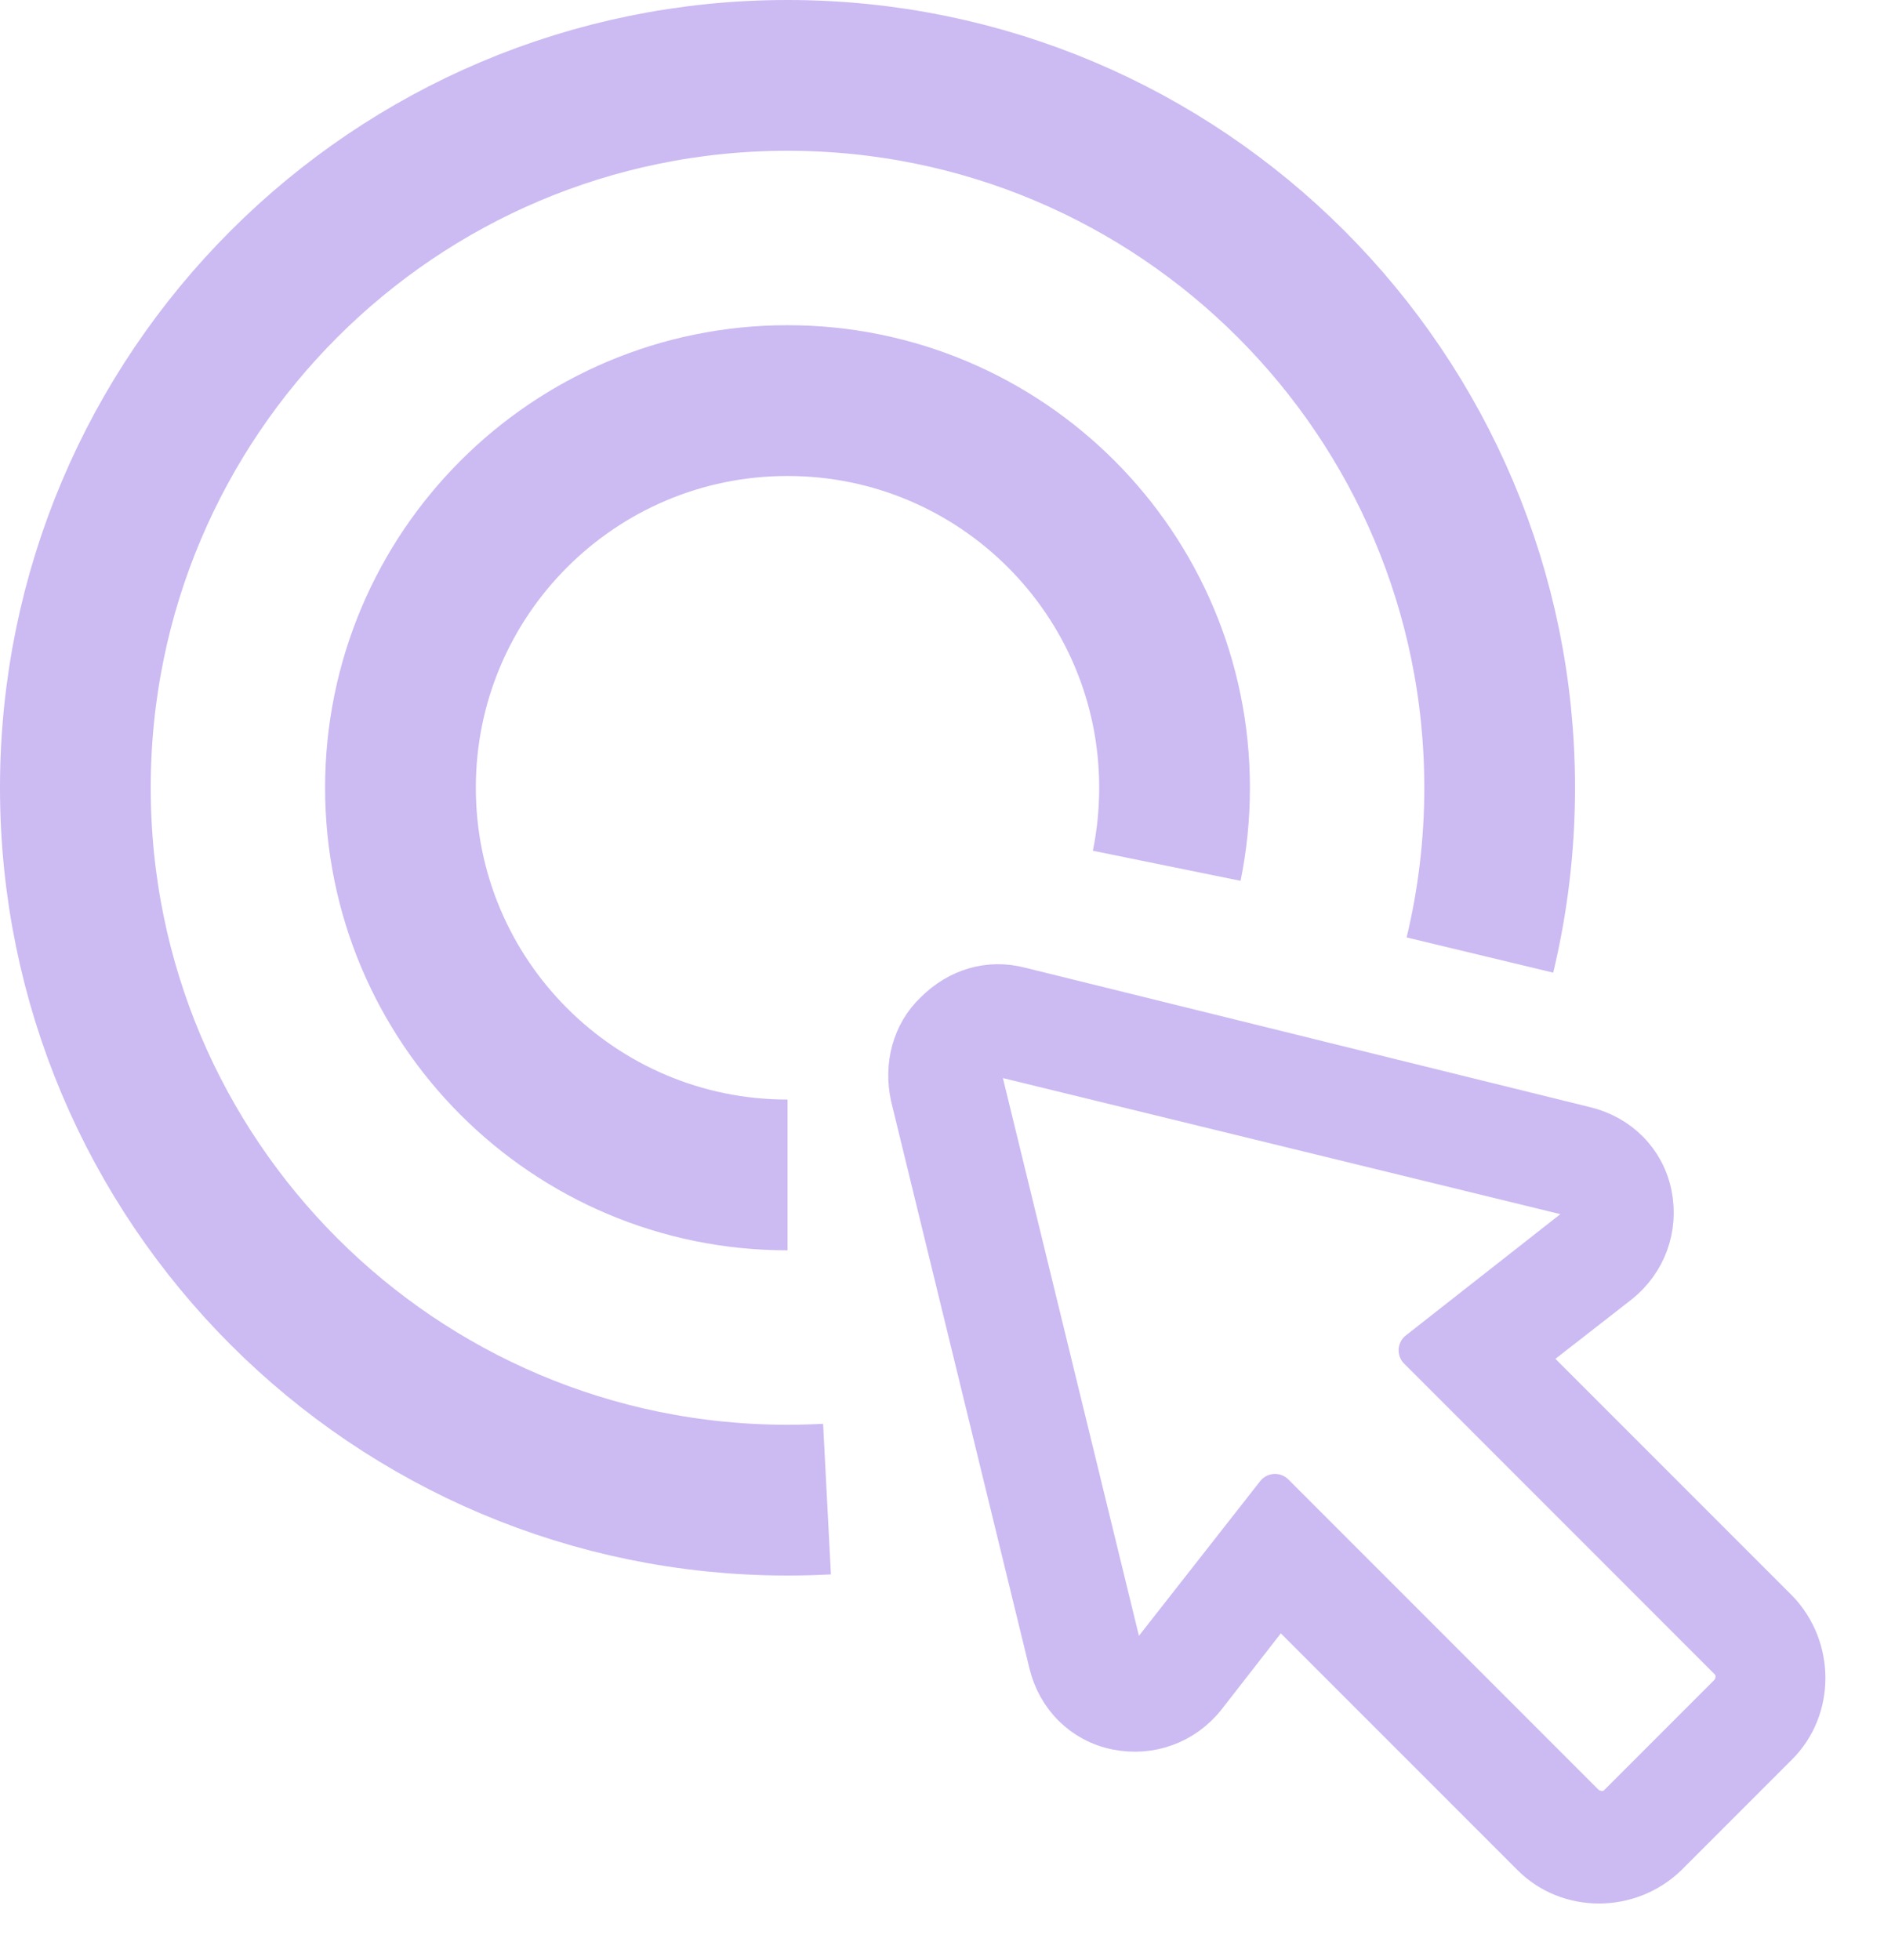 <svg height="26" viewBox="0 0 25 26" width="25" xmlns="http://www.w3.org/2000/svg"><g fill="none" fill-rule="evenodd" stroke="#ccbaf2" stroke-linejoin="round" transform="translate(1 1)"><path d="m8.952 3c.019.055.019.146-.072.218l-2.108 1.654 4.124 4.124c.109.109.109.291 0 .418l-1.472 1.472c-.109.109-.291.109-.418 0l-4.124-4.124-1.653 2.108c-.072.091-.163.091-.218.072-.055-.019-.127-.036-.163-.163l-1.835-7.521c-.018-.109.019-.163.055-.2.036-.036.109-.072.2-.055l7.521 1.835c.128.035.164.126.164.162zm-7.449-2.961c-.418-.109-.836.018-1.145.327-.309.291-.418.727-.327 1.145l1.835 7.521c.109.454.454.799.908.89.454.091.909-.072 1.199-.436l.963-1.236 3.343 3.343c.49.49 1.308.49 1.817 0l1.472-1.472c.49-.49.49-1.308 0-1.817l-3.342-3.342 1.236-.963c.363-.291.527-.745.436-1.199-.091-.454-.436-.799-.89-.909z" fill="#ccbaf2" stroke-width=".5" transform="translate(11.037 12.04)"/><g stroke-width="2"><path d="m9.45 14.586c-2.837 0-5.136-2.3-5.136-5.136 0-2.837 2.3-5.136 5.136-5.136 2.837 0 5.136 2.3 5.136 5.136 0 .354-.036.701-.104 1.035"/><path d="m9.974 18.886c-.173.009-.348.014-.524.014-5.219 0-9.45-4.231-9.45-9.45 0-5.219 4.231-9.45 9.45-9.45 5.219 0 9.45 4.231 9.45 9.45 0 .764-.091 1.507-.262 2.219"/></g></g></svg>